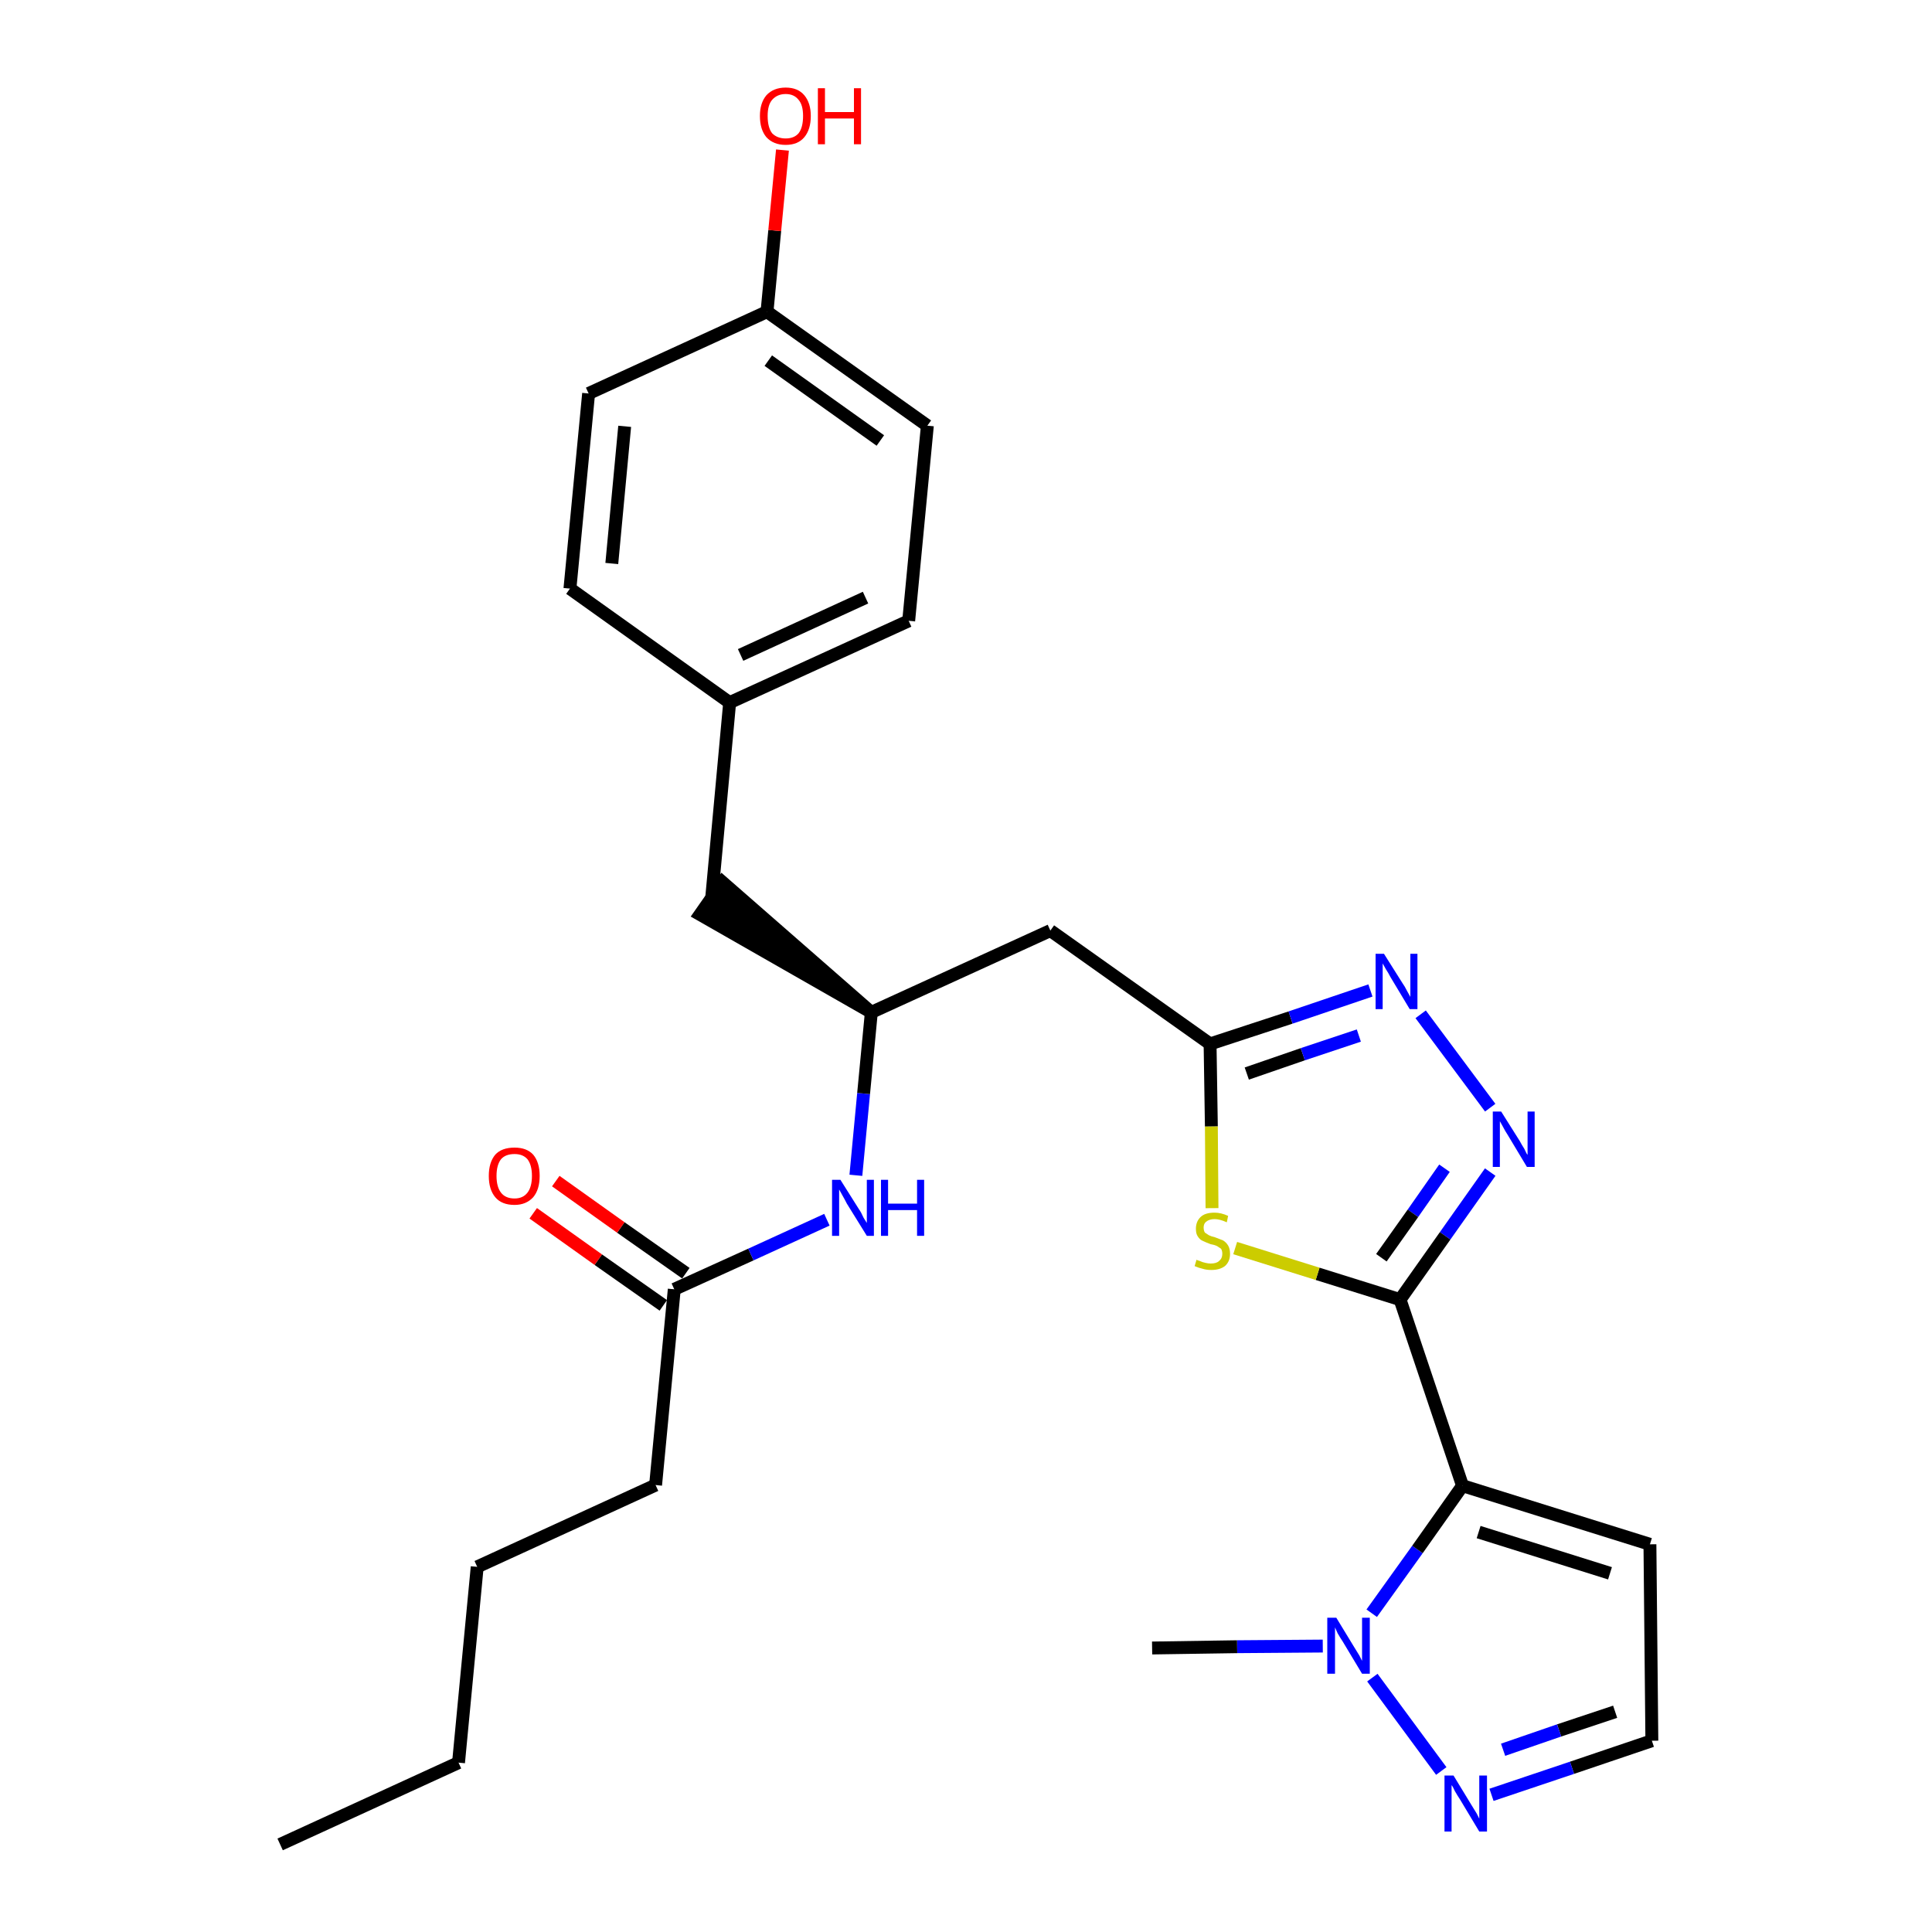 <?xml version='1.0' encoding='iso-8859-1'?>
<svg version='1.1' baseProfile='full'
              xmlns='http://www.w3.org/2000/svg'
                      xmlns:rdkit='http://www.rdkit.org/xml'
                      xmlns:xlink='http://www.w3.org/1999/xlink'
                  xml:space='preserve'
width='300px' height='300px' viewBox='0 0 300 300'>
<!-- END OF HEADER -->
<path class='bond-0 atom-0 atom-1' d='M 43.5,286.4 L 71.2,273.7' style='fill:none;fill-rule:evenodd;stroke:#000000;stroke-width:2.0px;stroke-linecap:butt;stroke-linejoin:miter;stroke-opacity:1' />
<path class='bond-1 atom-1 atom-2' d='M 71.2,273.7 L 74.1,243.3' style='fill:none;fill-rule:evenodd;stroke:#000000;stroke-width:2.0px;stroke-linecap:butt;stroke-linejoin:miter;stroke-opacity:1' />
<path class='bond-2 atom-2 atom-3' d='M 74.1,243.3 L 101.8,230.6' style='fill:none;fill-rule:evenodd;stroke:#000000;stroke-width:2.0px;stroke-linecap:butt;stroke-linejoin:miter;stroke-opacity:1' />
<path class='bond-3 atom-3 atom-4' d='M 101.8,230.6 L 104.7,200.2' style='fill:none;fill-rule:evenodd;stroke:#000000;stroke-width:2.0px;stroke-linecap:butt;stroke-linejoin:miter;stroke-opacity:1' />
<path class='bond-4 atom-4 atom-5' d='M 106.5,197.7 L 96.4,190.6' style='fill:none;fill-rule:evenodd;stroke:#000000;stroke-width:2.0px;stroke-linecap:butt;stroke-linejoin:miter;stroke-opacity:1' />
<path class='bond-4 atom-4 atom-5' d='M 96.4,190.6 L 86.3,183.4' style='fill:none;fill-rule:evenodd;stroke:#FF0000;stroke-width:2.0px;stroke-linecap:butt;stroke-linejoin:miter;stroke-opacity:1' />
<path class='bond-4 atom-4 atom-5' d='M 103.0,202.7 L 92.9,195.6' style='fill:none;fill-rule:evenodd;stroke:#000000;stroke-width:2.0px;stroke-linecap:butt;stroke-linejoin:miter;stroke-opacity:1' />
<path class='bond-4 atom-4 atom-5' d='M 92.9,195.6 L 82.8,188.4' style='fill:none;fill-rule:evenodd;stroke:#FF0000;stroke-width:2.0px;stroke-linecap:butt;stroke-linejoin:miter;stroke-opacity:1' />
<path class='bond-5 atom-4 atom-6' d='M 104.7,200.2 L 116.6,194.8' style='fill:none;fill-rule:evenodd;stroke:#000000;stroke-width:2.0px;stroke-linecap:butt;stroke-linejoin:miter;stroke-opacity:1' />
<path class='bond-5 atom-4 atom-6' d='M 116.6,194.8 L 128.4,189.4' style='fill:none;fill-rule:evenodd;stroke:#0000FF;stroke-width:2.0px;stroke-linecap:butt;stroke-linejoin:miter;stroke-opacity:1' />
<path class='bond-6 atom-6 atom-7' d='M 132.9,182.5 L 134.1,169.8' style='fill:none;fill-rule:evenodd;stroke:#0000FF;stroke-width:2.0px;stroke-linecap:butt;stroke-linejoin:miter;stroke-opacity:1' />
<path class='bond-6 atom-6 atom-7' d='M 134.1,169.8 L 135.3,157.2' style='fill:none;fill-rule:evenodd;stroke:#000000;stroke-width:2.0px;stroke-linecap:butt;stroke-linejoin:miter;stroke-opacity:1' />
<path class='bond-7 atom-7 atom-8' d='M 135.3,157.2 L 112.2,137.0 L 108.7,142.0 Z' style='fill:#000000;fill-rule:evenodd;fill-opacity:1;stroke:#000000;stroke-width:2.0px;stroke-linecap:butt;stroke-linejoin:miter;stroke-opacity:1;' />
<path class='bond-15 atom-7 atom-16' d='M 135.3,157.2 L 163.1,144.5' style='fill:none;fill-rule:evenodd;stroke:#000000;stroke-width:2.0px;stroke-linecap:butt;stroke-linejoin:miter;stroke-opacity:1' />
<path class='bond-8 atom-8 atom-9' d='M 110.5,139.5 L 113.3,109.1' style='fill:none;fill-rule:evenodd;stroke:#000000;stroke-width:2.0px;stroke-linecap:butt;stroke-linejoin:miter;stroke-opacity:1' />
<path class='bond-9 atom-9 atom-10' d='M 113.3,109.1 L 141.1,96.4' style='fill:none;fill-rule:evenodd;stroke:#000000;stroke-width:2.0px;stroke-linecap:butt;stroke-linejoin:miter;stroke-opacity:1' />
<path class='bond-9 atom-9 atom-10' d='M 115.0,101.7 L 134.4,92.8' style='fill:none;fill-rule:evenodd;stroke:#000000;stroke-width:2.0px;stroke-linecap:butt;stroke-linejoin:miter;stroke-opacity:1' />
<path class='bond-27 atom-15 atom-9' d='M 88.5,91.4 L 113.3,109.1' style='fill:none;fill-rule:evenodd;stroke:#000000;stroke-width:2.0px;stroke-linecap:butt;stroke-linejoin:miter;stroke-opacity:1' />
<path class='bond-10 atom-10 atom-11' d='M 141.1,96.4 L 144.0,66.1' style='fill:none;fill-rule:evenodd;stroke:#000000;stroke-width:2.0px;stroke-linecap:butt;stroke-linejoin:miter;stroke-opacity:1' />
<path class='bond-11 atom-11 atom-12' d='M 144.0,66.1 L 119.1,48.4' style='fill:none;fill-rule:evenodd;stroke:#000000;stroke-width:2.0px;stroke-linecap:butt;stroke-linejoin:miter;stroke-opacity:1' />
<path class='bond-11 atom-11 atom-12' d='M 136.7,68.4 L 119.3,56.0' style='fill:none;fill-rule:evenodd;stroke:#000000;stroke-width:2.0px;stroke-linecap:butt;stroke-linejoin:miter;stroke-opacity:1' />
<path class='bond-12 atom-12 atom-13' d='M 119.1,48.4 L 120.3,35.8' style='fill:none;fill-rule:evenodd;stroke:#000000;stroke-width:2.0px;stroke-linecap:butt;stroke-linejoin:miter;stroke-opacity:1' />
<path class='bond-12 atom-12 atom-13' d='M 120.3,35.8 L 121.5,23.3' style='fill:none;fill-rule:evenodd;stroke:#FF0000;stroke-width:2.0px;stroke-linecap:butt;stroke-linejoin:miter;stroke-opacity:1' />
<path class='bond-13 atom-12 atom-14' d='M 119.1,48.4 L 91.4,61.1' style='fill:none;fill-rule:evenodd;stroke:#000000;stroke-width:2.0px;stroke-linecap:butt;stroke-linejoin:miter;stroke-opacity:1' />
<path class='bond-14 atom-14 atom-15' d='M 91.4,61.1 L 88.5,91.4' style='fill:none;fill-rule:evenodd;stroke:#000000;stroke-width:2.0px;stroke-linecap:butt;stroke-linejoin:miter;stroke-opacity:1' />
<path class='bond-14 atom-14 atom-15' d='M 97.0,66.2 L 95.0,87.5' style='fill:none;fill-rule:evenodd;stroke:#000000;stroke-width:2.0px;stroke-linecap:butt;stroke-linejoin:miter;stroke-opacity:1' />
<path class='bond-16 atom-16 atom-17' d='M 163.1,144.5 L 187.9,162.1' style='fill:none;fill-rule:evenodd;stroke:#000000;stroke-width:2.0px;stroke-linecap:butt;stroke-linejoin:miter;stroke-opacity:1' />
<path class='bond-17 atom-17 atom-18' d='M 187.9,162.1 L 200.4,158.0' style='fill:none;fill-rule:evenodd;stroke:#000000;stroke-width:2.0px;stroke-linecap:butt;stroke-linejoin:miter;stroke-opacity:1' />
<path class='bond-17 atom-17 atom-18' d='M 200.4,158.0 L 212.8,153.8' style='fill:none;fill-rule:evenodd;stroke:#0000FF;stroke-width:2.0px;stroke-linecap:butt;stroke-linejoin:miter;stroke-opacity:1' />
<path class='bond-17 atom-17 atom-18' d='M 193.6,166.7 L 202.3,163.7' style='fill:none;fill-rule:evenodd;stroke:#000000;stroke-width:2.0px;stroke-linecap:butt;stroke-linejoin:miter;stroke-opacity:1' />
<path class='bond-17 atom-17 atom-18' d='M 202.3,163.7 L 211.0,160.8' style='fill:none;fill-rule:evenodd;stroke:#0000FF;stroke-width:2.0px;stroke-linecap:butt;stroke-linejoin:miter;stroke-opacity:1' />
<path class='bond-28 atom-27 atom-17' d='M 188.2,187.6 L 188.1,174.9' style='fill:none;fill-rule:evenodd;stroke:#CCCC00;stroke-width:2.0px;stroke-linecap:butt;stroke-linejoin:miter;stroke-opacity:1' />
<path class='bond-28 atom-27 atom-17' d='M 188.1,174.9 L 187.9,162.1' style='fill:none;fill-rule:evenodd;stroke:#000000;stroke-width:2.0px;stroke-linecap:butt;stroke-linejoin:miter;stroke-opacity:1' />
<path class='bond-18 atom-18 atom-19' d='M 220.6,157.5 L 231.4,172.0' style='fill:none;fill-rule:evenodd;stroke:#0000FF;stroke-width:2.0px;stroke-linecap:butt;stroke-linejoin:miter;stroke-opacity:1' />
<path class='bond-19 atom-19 atom-20' d='M 231.4,182.0 L 224.4,191.9' style='fill:none;fill-rule:evenodd;stroke:#0000FF;stroke-width:2.0px;stroke-linecap:butt;stroke-linejoin:miter;stroke-opacity:1' />
<path class='bond-19 atom-19 atom-20' d='M 224.4,191.9 L 217.4,201.8' style='fill:none;fill-rule:evenodd;stroke:#000000;stroke-width:2.0px;stroke-linecap:butt;stroke-linejoin:miter;stroke-opacity:1' />
<path class='bond-19 atom-19 atom-20' d='M 224.3,181.4 L 219.4,188.4' style='fill:none;fill-rule:evenodd;stroke:#0000FF;stroke-width:2.0px;stroke-linecap:butt;stroke-linejoin:miter;stroke-opacity:1' />
<path class='bond-19 atom-19 atom-20' d='M 219.4,188.4 L 214.5,195.3' style='fill:none;fill-rule:evenodd;stroke:#000000;stroke-width:2.0px;stroke-linecap:butt;stroke-linejoin:miter;stroke-opacity:1' />
<path class='bond-20 atom-20 atom-21' d='M 217.4,201.8 L 227.1,230.7' style='fill:none;fill-rule:evenodd;stroke:#000000;stroke-width:2.0px;stroke-linecap:butt;stroke-linejoin:miter;stroke-opacity:1' />
<path class='bond-26 atom-20 atom-27' d='M 217.4,201.8 L 204.6,197.8' style='fill:none;fill-rule:evenodd;stroke:#000000;stroke-width:2.0px;stroke-linecap:butt;stroke-linejoin:miter;stroke-opacity:1' />
<path class='bond-26 atom-20 atom-27' d='M 204.6,197.8 L 191.8,193.8' style='fill:none;fill-rule:evenodd;stroke:#CCCC00;stroke-width:2.0px;stroke-linecap:butt;stroke-linejoin:miter;stroke-opacity:1' />
<path class='bond-21 atom-21 atom-22' d='M 227.1,230.7 L 256.2,239.8' style='fill:none;fill-rule:evenodd;stroke:#000000;stroke-width:2.0px;stroke-linecap:butt;stroke-linejoin:miter;stroke-opacity:1' />
<path class='bond-21 atom-21 atom-22' d='M 229.6,237.9 L 250.0,244.3' style='fill:none;fill-rule:evenodd;stroke:#000000;stroke-width:2.0px;stroke-linecap:butt;stroke-linejoin:miter;stroke-opacity:1' />
<path class='bond-29 atom-25 atom-21' d='M 213.0,250.5 L 220.1,240.6' style='fill:none;fill-rule:evenodd;stroke:#0000FF;stroke-width:2.0px;stroke-linecap:butt;stroke-linejoin:miter;stroke-opacity:1' />
<path class='bond-29 atom-25 atom-21' d='M 220.1,240.6 L 227.1,230.7' style='fill:none;fill-rule:evenodd;stroke:#000000;stroke-width:2.0px;stroke-linecap:butt;stroke-linejoin:miter;stroke-opacity:1' />
<path class='bond-22 atom-22 atom-23' d='M 256.2,239.8 L 256.5,270.3' style='fill:none;fill-rule:evenodd;stroke:#000000;stroke-width:2.0px;stroke-linecap:butt;stroke-linejoin:miter;stroke-opacity:1' />
<path class='bond-23 atom-23 atom-24' d='M 256.5,270.3 L 244.1,274.5' style='fill:none;fill-rule:evenodd;stroke:#000000;stroke-width:2.0px;stroke-linecap:butt;stroke-linejoin:miter;stroke-opacity:1' />
<path class='bond-23 atom-23 atom-24' d='M 244.1,274.5 L 231.6,278.7' style='fill:none;fill-rule:evenodd;stroke:#0000FF;stroke-width:2.0px;stroke-linecap:butt;stroke-linejoin:miter;stroke-opacity:1' />
<path class='bond-23 atom-23 atom-24' d='M 250.8,265.8 L 242.1,268.7' style='fill:none;fill-rule:evenodd;stroke:#000000;stroke-width:2.0px;stroke-linecap:butt;stroke-linejoin:miter;stroke-opacity:1' />
<path class='bond-23 atom-23 atom-24' d='M 242.1,268.7 L 233.4,271.7' style='fill:none;fill-rule:evenodd;stroke:#0000FF;stroke-width:2.0px;stroke-linecap:butt;stroke-linejoin:miter;stroke-opacity:1' />
<path class='bond-24 atom-24 atom-25' d='M 223.8,275.0 L 213.1,260.5' style='fill:none;fill-rule:evenodd;stroke:#0000FF;stroke-width:2.0px;stroke-linecap:butt;stroke-linejoin:miter;stroke-opacity:1' />
<path class='bond-25 atom-25 atom-26' d='M 205.4,255.6 L 192.1,255.7' style='fill:none;fill-rule:evenodd;stroke:#0000FF;stroke-width:2.0px;stroke-linecap:butt;stroke-linejoin:miter;stroke-opacity:1' />
<path class='bond-25 atom-25 atom-26' d='M 192.1,255.7 L 178.9,255.9' style='fill:none;fill-rule:evenodd;stroke:#000000;stroke-width:2.0px;stroke-linecap:butt;stroke-linejoin:miter;stroke-opacity:1' />
<path  class='atom-5' d='M 75.9 182.6
Q 75.9 180.5, 76.9 179.3
Q 77.9 178.2, 79.9 178.2
Q 81.8 178.2, 82.8 179.3
Q 83.8 180.5, 83.8 182.6
Q 83.8 184.7, 82.8 185.9
Q 81.7 187.1, 79.9 187.1
Q 77.9 187.1, 76.9 185.9
Q 75.9 184.7, 75.9 182.6
M 79.9 186.1
Q 81.2 186.1, 81.9 185.2
Q 82.6 184.3, 82.6 182.6
Q 82.6 180.9, 81.9 180.0
Q 81.2 179.2, 79.9 179.2
Q 78.5 179.2, 77.8 180.0
Q 77.1 180.9, 77.1 182.6
Q 77.1 184.3, 77.8 185.2
Q 78.5 186.1, 79.9 186.1
' fill='#FF0000'/>
<path  class='atom-6' d='M 130.5 183.2
L 133.4 187.8
Q 133.7 188.2, 134.1 189.1
Q 134.6 189.9, 134.6 189.9
L 134.6 183.2
L 135.7 183.2
L 135.7 191.9
L 134.6 191.9
L 131.5 186.9
Q 131.2 186.3, 130.8 185.6
Q 130.4 184.9, 130.3 184.7
L 130.3 191.9
L 129.2 191.9
L 129.2 183.2
L 130.5 183.2
' fill='#0000FF'/>
<path  class='atom-6' d='M 136.8 183.2
L 137.9 183.2
L 137.9 186.9
L 142.4 186.9
L 142.4 183.2
L 143.5 183.2
L 143.5 191.9
L 142.4 191.9
L 142.4 187.9
L 137.9 187.9
L 137.9 191.9
L 136.8 191.9
L 136.8 183.2
' fill='#0000FF'/>
<path  class='atom-13' d='M 118.0 18.0
Q 118.0 16.0, 119.0 14.8
Q 120.1 13.6, 122.0 13.6
Q 123.9 13.6, 124.9 14.8
Q 125.9 16.0, 125.9 18.0
Q 125.9 20.1, 124.9 21.3
Q 123.9 22.5, 122.0 22.5
Q 120.1 22.5, 119.0 21.3
Q 118.0 20.1, 118.0 18.0
M 122.0 21.5
Q 123.3 21.5, 124.0 20.7
Q 124.7 19.8, 124.7 18.0
Q 124.7 16.3, 124.0 15.5
Q 123.3 14.6, 122.0 14.6
Q 120.7 14.6, 119.9 15.5
Q 119.2 16.3, 119.2 18.0
Q 119.2 19.8, 119.9 20.7
Q 120.7 21.5, 122.0 21.5
' fill='#FF0000'/>
<path  class='atom-13' d='M 127.0 13.7
L 128.1 13.7
L 128.1 17.4
L 132.6 17.4
L 132.6 13.7
L 133.7 13.7
L 133.7 22.4
L 132.6 22.4
L 132.6 18.4
L 128.1 18.4
L 128.1 22.4
L 127.0 22.4
L 127.0 13.7
' fill='#FF0000'/>
<path  class='atom-18' d='M 214.9 148.1
L 217.8 152.7
Q 218.1 153.1, 218.5 153.9
Q 219.0 154.8, 219.0 154.8
L 219.0 148.1
L 220.1 148.1
L 220.1 156.7
L 218.9 156.7
L 215.9 151.7
Q 215.6 151.1, 215.2 150.5
Q 214.8 149.8, 214.7 149.6
L 214.7 156.7
L 213.6 156.7
L 213.6 148.1
L 214.9 148.1
' fill='#0000FF'/>
<path  class='atom-19' d='M 233.1 172.6
L 236.0 177.2
Q 236.2 177.6, 236.7 178.4
Q 237.1 179.3, 237.2 179.3
L 237.2 172.6
L 238.3 172.6
L 238.3 181.2
L 237.1 181.2
L 234.1 176.2
Q 233.7 175.6, 233.4 175.0
Q 233.0 174.3, 232.9 174.1
L 232.9 181.2
L 231.8 181.2
L 231.8 172.6
L 233.1 172.6
' fill='#0000FF'/>
<path  class='atom-24' d='M 225.7 275.7
L 228.5 280.3
Q 228.8 280.8, 229.3 281.6
Q 229.7 282.4, 229.7 282.4
L 229.7 275.7
L 230.9 275.7
L 230.9 284.4
L 229.7 284.4
L 226.7 279.4
Q 226.3 278.8, 225.9 278.1
Q 225.6 277.4, 225.4 277.2
L 225.4 284.4
L 224.3 284.4
L 224.3 275.7
L 225.7 275.7
' fill='#0000FF'/>
<path  class='atom-25' d='M 207.5 251.2
L 210.3 255.8
Q 210.6 256.3, 211.1 257.1
Q 211.5 257.9, 211.5 257.9
L 211.5 251.2
L 212.7 251.2
L 212.7 259.9
L 211.5 259.9
L 208.5 254.9
Q 208.1 254.3, 207.7 253.6
Q 207.4 252.9, 207.3 252.7
L 207.3 259.9
L 206.1 259.9
L 206.1 251.2
L 207.5 251.2
' fill='#0000FF'/>
<path  class='atom-27' d='M 185.8 195.6
Q 185.9 195.7, 186.3 195.8
Q 186.7 196.0, 187.2 196.1
Q 187.6 196.2, 188.0 196.2
Q 188.9 196.2, 189.3 195.8
Q 189.8 195.4, 189.8 194.7
Q 189.8 194.2, 189.6 193.9
Q 189.3 193.7, 189.0 193.5
Q 188.6 193.3, 188.0 193.2
Q 187.2 192.9, 186.8 192.7
Q 186.3 192.5, 186.0 192.0
Q 185.7 191.6, 185.7 190.8
Q 185.7 189.7, 186.4 189.0
Q 187.1 188.3, 188.6 188.3
Q 189.6 188.3, 190.7 188.8
L 190.5 189.8
Q 189.4 189.3, 188.6 189.3
Q 187.8 189.3, 187.3 189.7
Q 186.9 190.0, 186.9 190.6
Q 186.9 191.1, 187.1 191.4
Q 187.4 191.6, 187.7 191.8
Q 188.1 192.0, 188.6 192.1
Q 189.4 192.4, 189.9 192.6
Q 190.4 192.9, 190.7 193.4
Q 191.0 193.9, 191.0 194.7
Q 191.0 195.9, 190.2 196.6
Q 189.4 197.2, 188.1 197.2
Q 187.3 197.2, 186.7 197.0
Q 186.2 196.9, 185.5 196.6
L 185.8 195.6
' fill='#CCCC00'/>
</svg>
